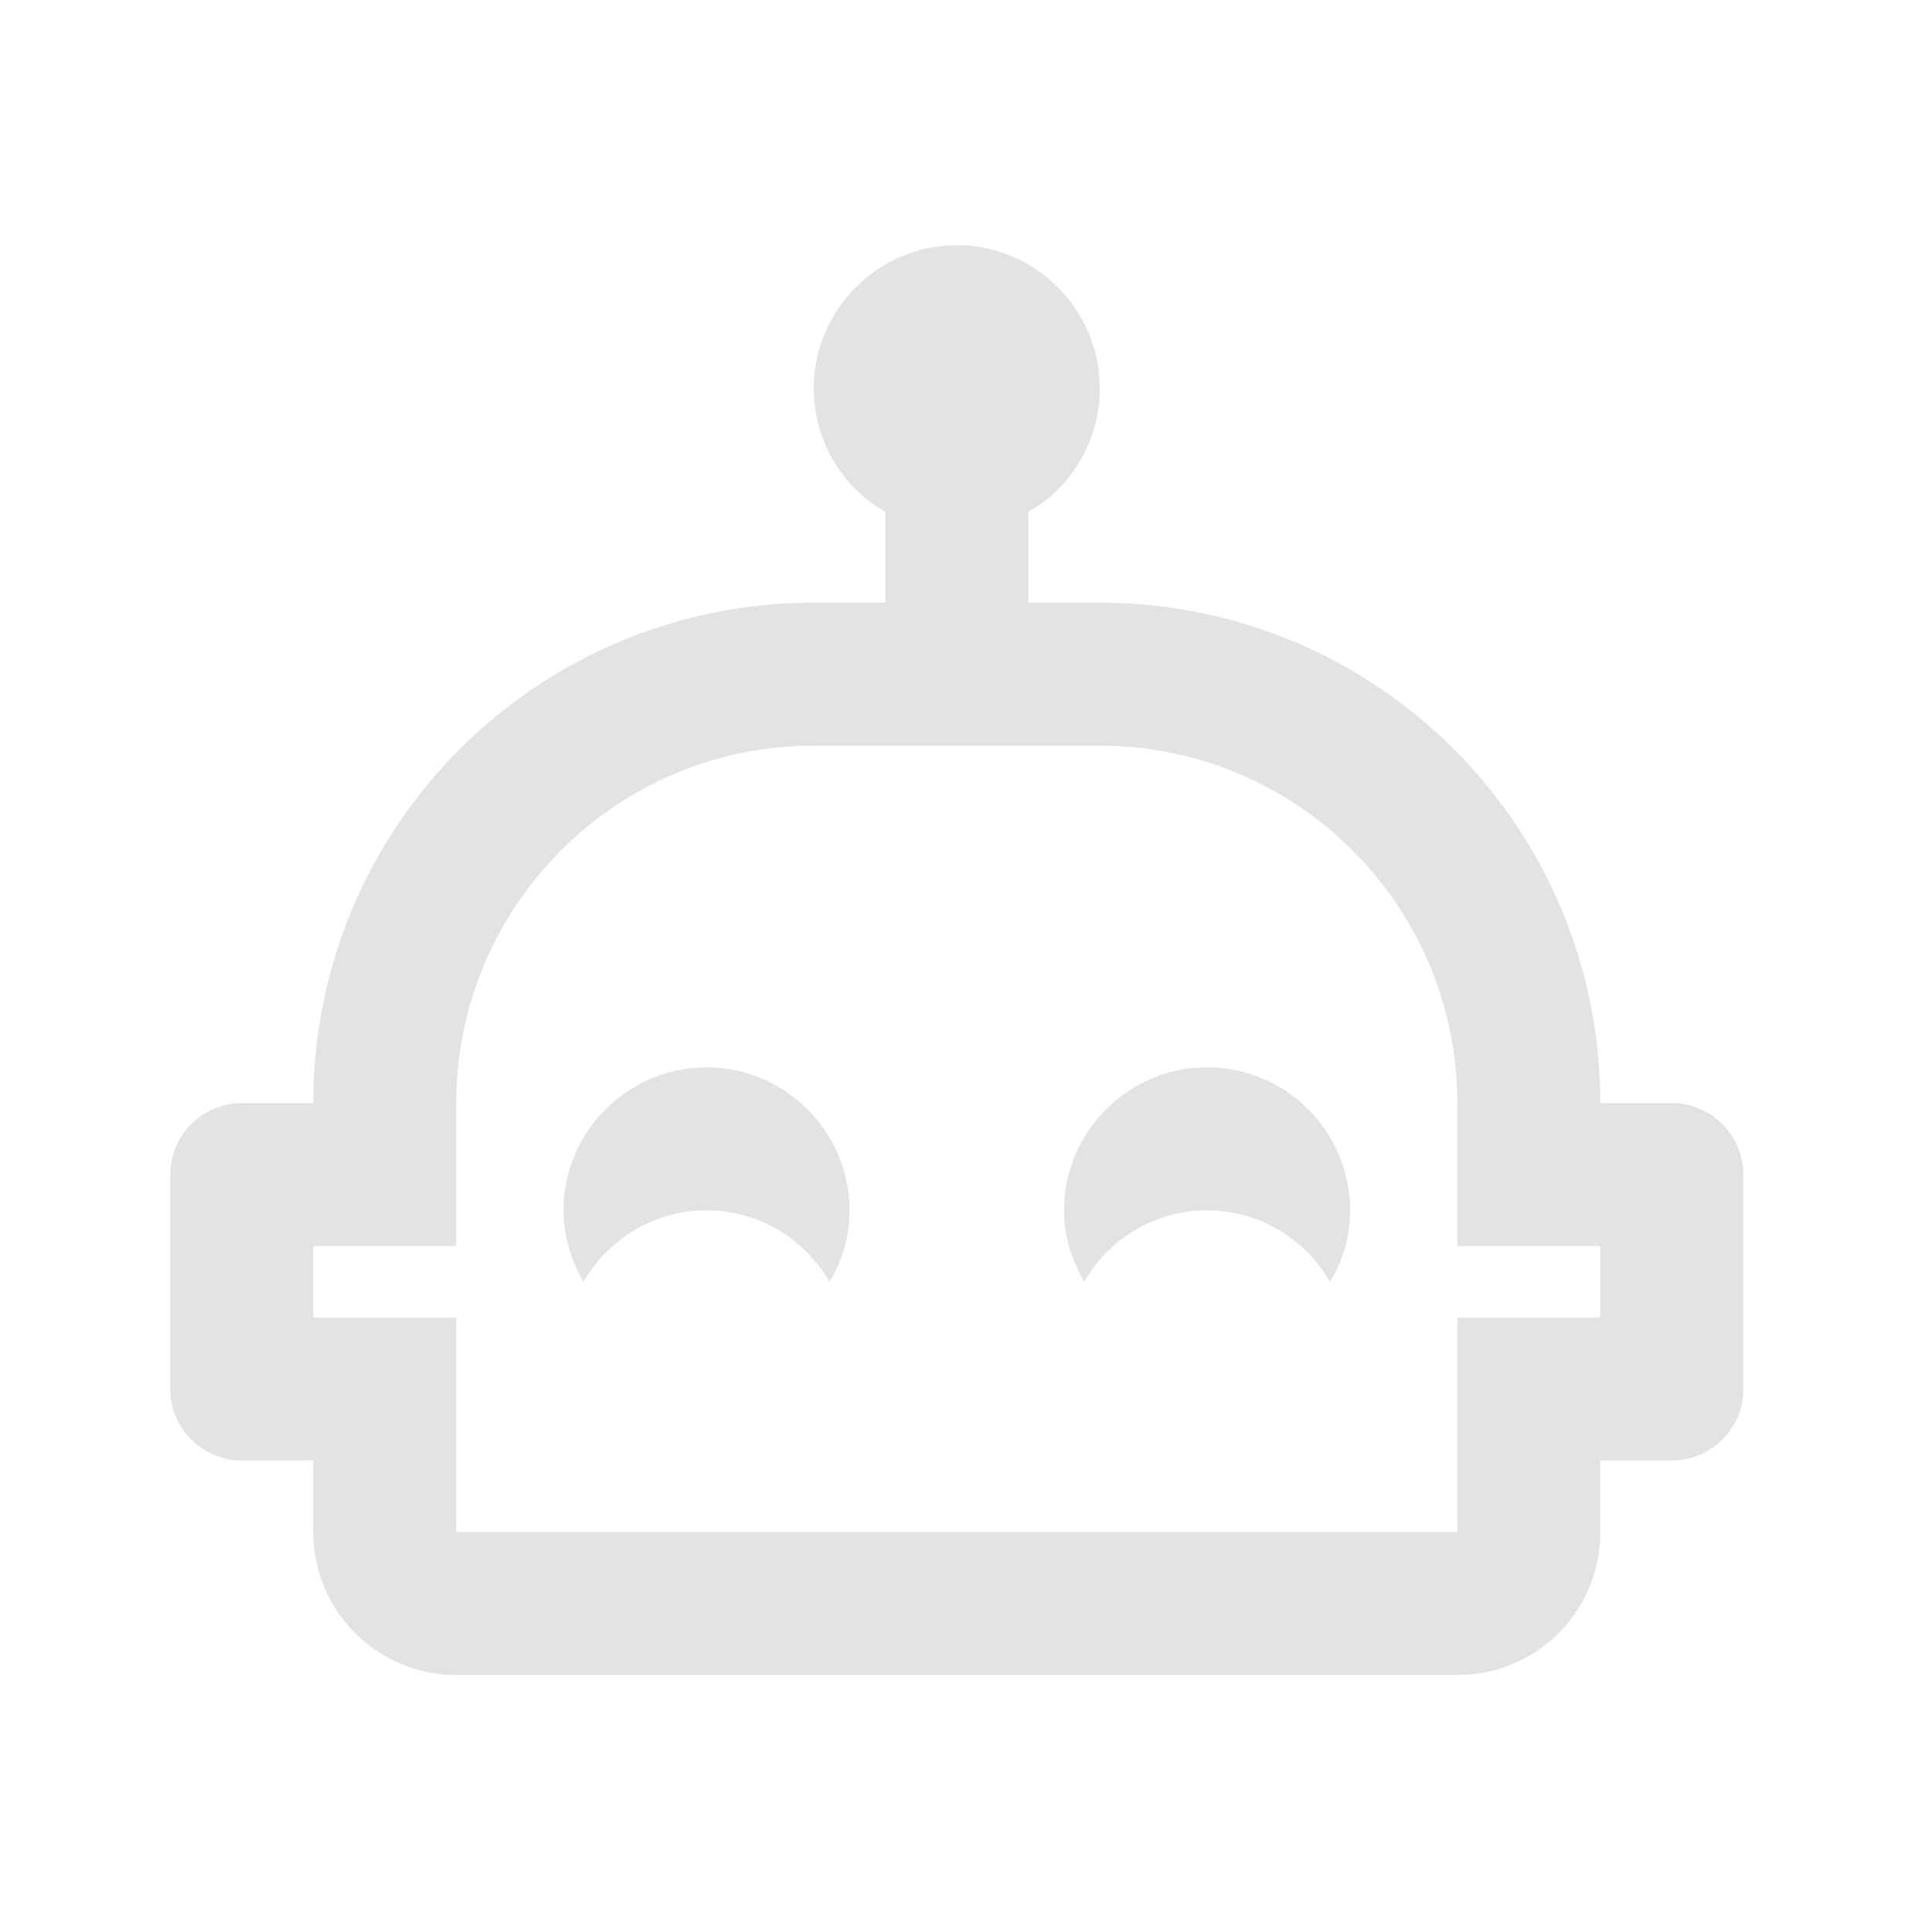 <svg width="170" height="169" viewBox="0 0 170 169" fill="none" xmlns="http://www.w3.org/2000/svg">
<path d="M74.752 106.521C74.752 108.849 74.123 110.925 72.991 112.813C70.852 109.1 66.825 106.521 62.169 106.521C57.513 106.521 53.487 109.1 51.347 112.813C50.278 110.925 49.586 108.849 49.586 106.521C49.586 99.6 55.248 93.938 62.169 93.938C69.09 93.938 74.752 99.6 74.752 106.521ZM153.398 103.375V122.25C153.398 125.71 150.567 128.542 147.107 128.542H140.815V134.833C140.815 141.817 135.215 147.417 128.232 147.417H40.148C36.811 147.417 33.61 146.091 31.251 143.731C28.891 141.371 27.565 138.171 27.565 134.833V128.542H21.273C17.813 128.542 14.982 125.71 14.982 122.25V103.375C14.982 99.915 17.813 97.083 21.273 97.083H27.565C27.565 72.735 47.258 53.042 71.607 53.042H77.898V45.051C74.123 42.912 71.607 38.822 71.607 34.167C71.607 27.246 77.269 21.583 84.19 21.583C91.111 21.583 96.773 27.246 96.773 34.167C96.773 38.822 94.257 42.912 90.482 45.051V53.042H96.773C121.122 53.042 140.815 72.735 140.815 97.083H147.107C150.567 97.083 153.398 99.915 153.398 103.375ZM140.815 109.667H128.232V97.083C128.232 79.718 114.138 65.625 96.773 65.625H71.607C54.242 65.625 40.148 79.718 40.148 97.083V109.667H27.565V115.958H40.148V134.833H128.232V115.958H140.815V109.667ZM106.211 93.938C99.29 93.938 93.627 99.6 93.627 106.521C93.627 108.849 94.32 110.925 95.389 112.813C97.528 109.1 101.555 106.521 106.211 106.521C110.867 106.521 114.893 109.1 117.033 112.813C118.165 110.925 118.794 108.849 118.794 106.521C118.794 103.184 117.468 99.983 115.109 97.623C112.749 95.263 109.548 93.938 106.211 93.938V93.938Z" fill="#909096" fill-opacity="0.25"/>
</svg>
